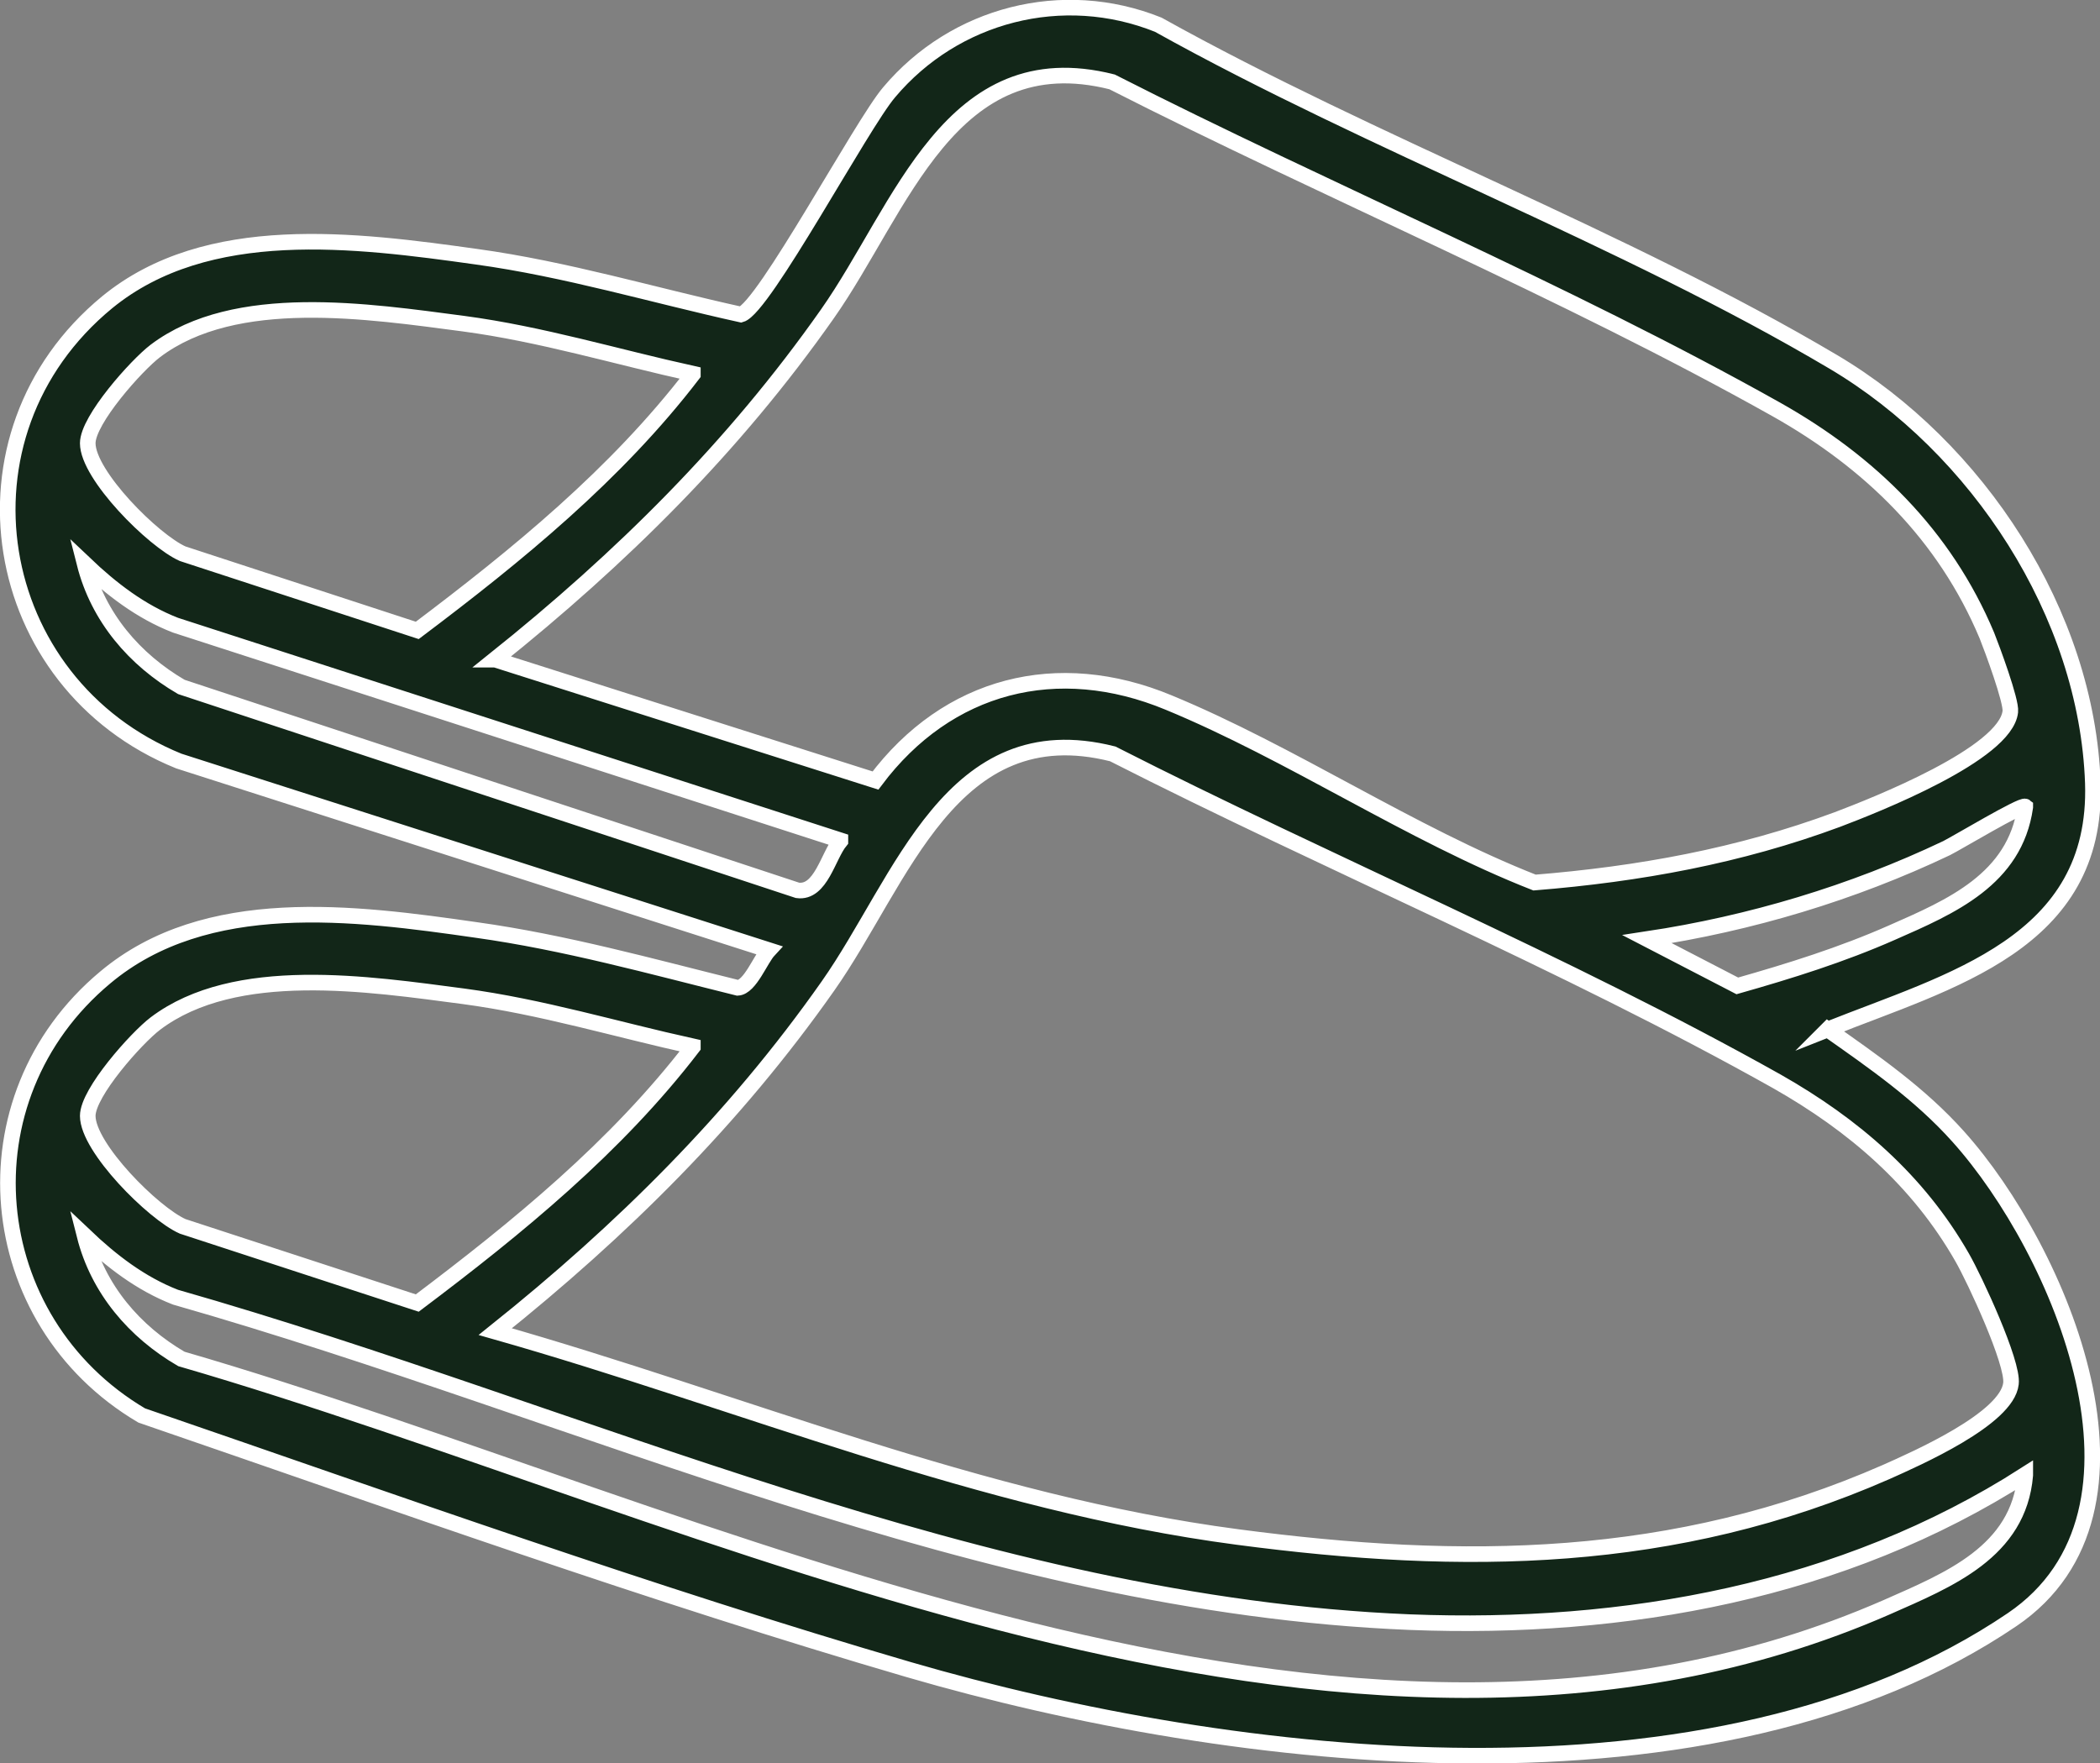 <?xml version="1.0" encoding="UTF-8"?>
<svg id="Layer_2" data-name="Layer 2" xmlns="http://www.w3.org/2000/svg" viewBox="0 0 32.31 27.13">
  <rect x="0" y="0" width="32.31" height="27.13" fill="#808080" stroke="none"/>
  <defs>
    <style>
      .cls-1 {
        fill: #122618;
        stroke: #fff;
        stroke-miterlimit: 10;
        stroke-width: .24px;
      }
    </style>
  </defs>
  <g id="Layer_19" data-name="Layer 19">
    <path class="cls-1" d="M28.12,15.84c.71.5,1.42.99,2.01,1.65,1.56,1.74,3.29,5.76.83,7.43-4.57,3.1-11.97,2.23-16.98.77-3.97-1.16-7.9-2.57-11.8-3.91-2.47-1.46-2.79-4.88-.56-6.74,1.55-1.3,3.83-1,5.71-.73,1.36.19,2.69.56,4.02.89.19-.01.35-.44.48-.58l-9.08-2.91C-.18,10.52-.83,6.69,1.65,4.65c1.54-1.26,3.82-.96,5.68-.7,1.38.19,2.71.59,4.07.89.35-.1,1.86-2.93,2.28-3.42,1.01-1.2,2.67-1.63,4.14-1.04,3.32,1.85,7.15,3.27,10.39,5.19,2.21,1.31,3.9,3.87,3.99,6.48.08,2.47-2.2,3.04-4.08,3.79ZM7.62,10.15l5.85,1.86c1.11-1.48,2.8-1.91,4.51-1.2,1.89.78,3.72,2.02,5.63,2.77,1.61-.13,3.15-.41,4.66-.97.58-.22,2.59-1.01,2.66-1.66.02-.16-.28-.97-.36-1.17-.65-1.55-1.8-2.67-3.24-3.48-3.26-1.83-6.88-3.34-10.22-5.04-2.49-.63-3.24,1.95-4.38,3.57-1.44,2.05-3.17,3.76-5.12,5.32ZM10.66,5.75c-1.18-.26-2.33-.61-3.53-.77-1.45-.19-3.51-.51-4.74.42-.29.22-1.04,1.06-1.04,1.42,0,.49,1.01,1.5,1.46,1.7l3.61,1.18c1.54-1.16,3.06-2.4,4.24-3.94ZM12.93,12.93l-10.23-3.31c-.54-.21-.99-.56-1.4-.95.21.83.77,1.48,1.49,1.9l9.48,3.13c.36.05.47-.53.66-.76ZM7.62,20.49c3.8,1.08,7.47,2.64,11.42,3.16,3.48.46,6.72.43,9.98-1,.47-.21,1.86-.82,1.92-1.36.04-.32-.56-1.61-.75-1.94-.68-1.19-1.67-2.04-2.85-2.71-3.26-1.83-6.88-3.34-10.22-5.04-2.49-.63-3.24,1.95-4.38,3.57-1.44,2.05-3.17,3.76-5.12,5.32ZM31.16,12.41c-.05-.04-1.05.56-1.21.64-1.45.69-3.02,1.16-4.61,1.4l1.39.72c.81-.23,1.61-.48,2.38-.82.91-.4,1.89-.82,2.05-1.93ZM10.66,16.1c-1.18-.26-2.33-.61-3.53-.77-1.45-.19-3.51-.51-4.74.42-.29.22-1.04,1.06-1.04,1.42,0,.49,1.01,1.5,1.46,1.7l3.61,1.18c1.54-1.16,3.06-2.4,4.24-3.94ZM31.16,22.69c-2.81,1.8-6.16,2.4-9.47,2.27-6.61-.27-12.72-3.21-18.99-5-.54-.21-.99-.56-1.4-.95.21.83.77,1.48,1.49,1.9,8.06,2.34,17.87,7.48,26.24,3.82.95-.42,2.03-.85,2.13-2.03Z"/>
  </g>
</svg>